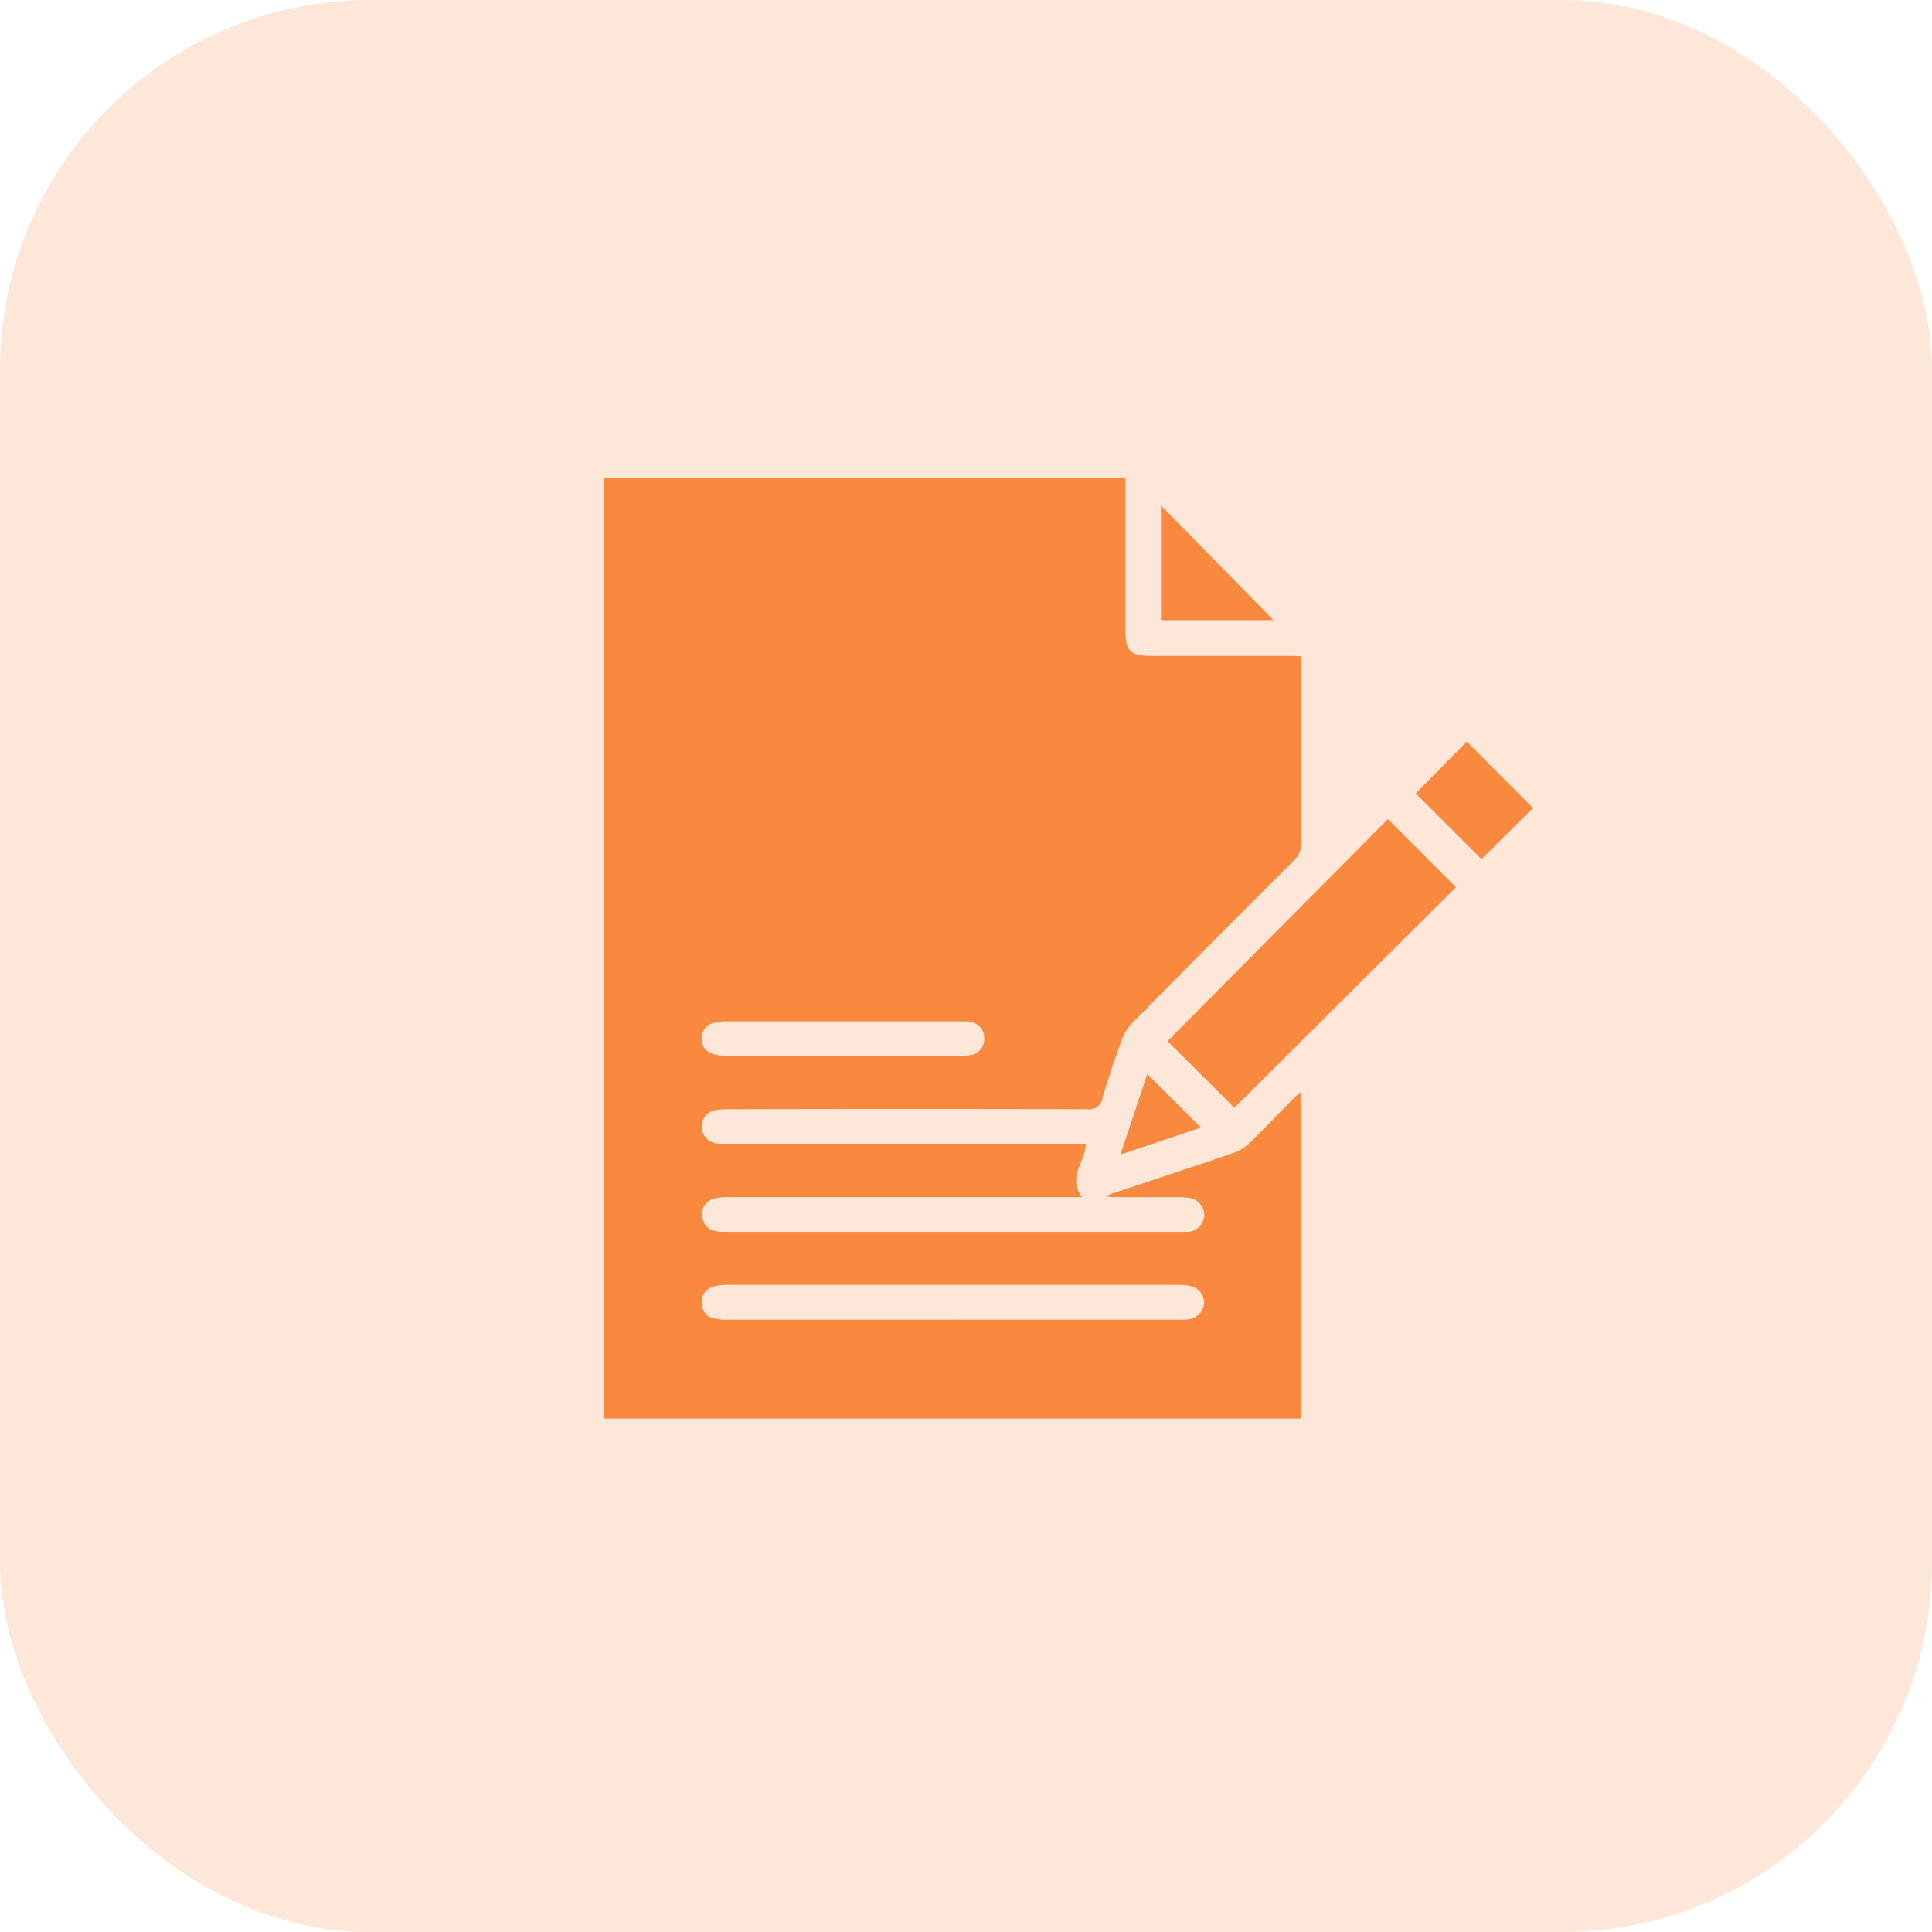<svg id="Grupo_3947" data-name="Grupo 3947" xmlns="http://www.w3.org/2000/svg" xmlns:xlink="http://www.w3.org/1999/xlink" width="47" height="47" viewBox="0 0 47 47">
  <defs>
    <clipPath id="clip-path">
      <rect id="Rectángulo_11356" data-name="Rectángulo 11356" width="22.604" height="22.879" fill="#f8893f"/>
    </clipPath>
  </defs>
  <g id="Grupo_3941" data-name="Grupo 3941">
    <rect id="Rectángulo_11359" data-name="Rectángulo 11359" width="47" height="47" rx="9" fill="rgba(248,137,63,0.2)"/>
    <g id="Grupo_3922" data-name="Grupo 3922" transform="translate(14.689 11.623)">
      <g id="Grupo_3915" data-name="Grupo 3915" clip-path="url(#clip-path)">
        <path id="Trazado_6411" data-name="Trazado 6411" d="M0,0H12.689q0,1.856,0,3.711c0,.5.123.622.615.622h3.417c.079,0,.158.006.251.011V4.61c0,1.416,0,2.832,0,4.247a.571.571,0,0,1-.181.449q-1.977,1.972-3.94,3.961a1.155,1.155,0,0,0-.251.408c-.17.468-.33.939-.47,1.416a.319.319,0,0,1-.369.271q-4.355-.012-8.711,0a1.988,1.988,0,0,0-.333.021.4.4,0,0,0-.334.412.408.408,0,0,0,.377.4c.088.009.179.006.267.006h8.7c-.017.45-.461.829-.09,1.3H3.031a1.506,1.506,0,0,0-.331.031.39.39,0,0,0-.295.493c.053.222.207.319.515.32h8.912c.774,0,1.549,0,2.323,0a.422.422,0,0,0,.453-.4.431.431,0,0,0-.4-.431,1.433,1.433,0,0,0-.222-.012H12.4c-.051,0-.1-.011-.209-.023.106-.039.154-.058.2-.074.979-.326,1.958-.648,2.934-.982a1.029,1.029,0,0,0,.371-.229c.374-.363.735-.74,1.1-1.111.043-.043.092-.079.154-.131v7.935H.007V.312C.007.208,0,.1,0,0M8.466,20.481H14a1.5,1.5,0,0,0,.223-.007.435.435,0,0,0,.382-.4.418.418,0,0,0-.338-.412,1.245,1.245,0,0,0-.286-.027q-5.493,0-10.986,0a1.25,1.25,0,0,0-.329.04.375.375,0,0,0-.281.385.37.37,0,0,0,.257.38,1.079,1.079,0,0,0,.328.042q2.746,0,5.493,0M5.841,13.224H2.982c-.4,0-.591.131-.6.41s.194.426.6.426H8.664a1.737,1.737,0,0,0,.245-.014.391.391,0,0,0,.345-.4c0-.265-.17-.421-.487-.422-.975,0-1.951,0-2.926,0" transform="translate(0 0)" fill="#f8893f"/>
        <path id="Trazado_6414" data-name="Trazado 6414" d="M35.724,19.047,30.334,24.41l-1.626-1.622,5.362-5.4,1.654,1.657" transform="translate(-14.995 -9.084)" fill="#f8893f"/>
        <path id="Trazado_6415" data-name="Trazado 6415" d="M42.6,13.445l1.608,1.612L42.955,16.3l-1.6-1.6,1.24-1.255" transform="translate(-21.604 -7.023)" fill="#f8893f"/>
        <path id="Trazado_6416" data-name="Trazado 6416" d="M28.377,1.41,31.113,4.2H28.377Z" transform="translate(-14.823 -0.737)" fill="#f8893f"/>
        <path id="Trazado_6417" data-name="Trazado 6417" d="M28.271,31.67l-1.957.656.652-1.96,1.3,1.3" transform="translate(-13.745 -15.862)" fill="#f8893f"/>
      </g>
    </g>
  </g>
</svg>

